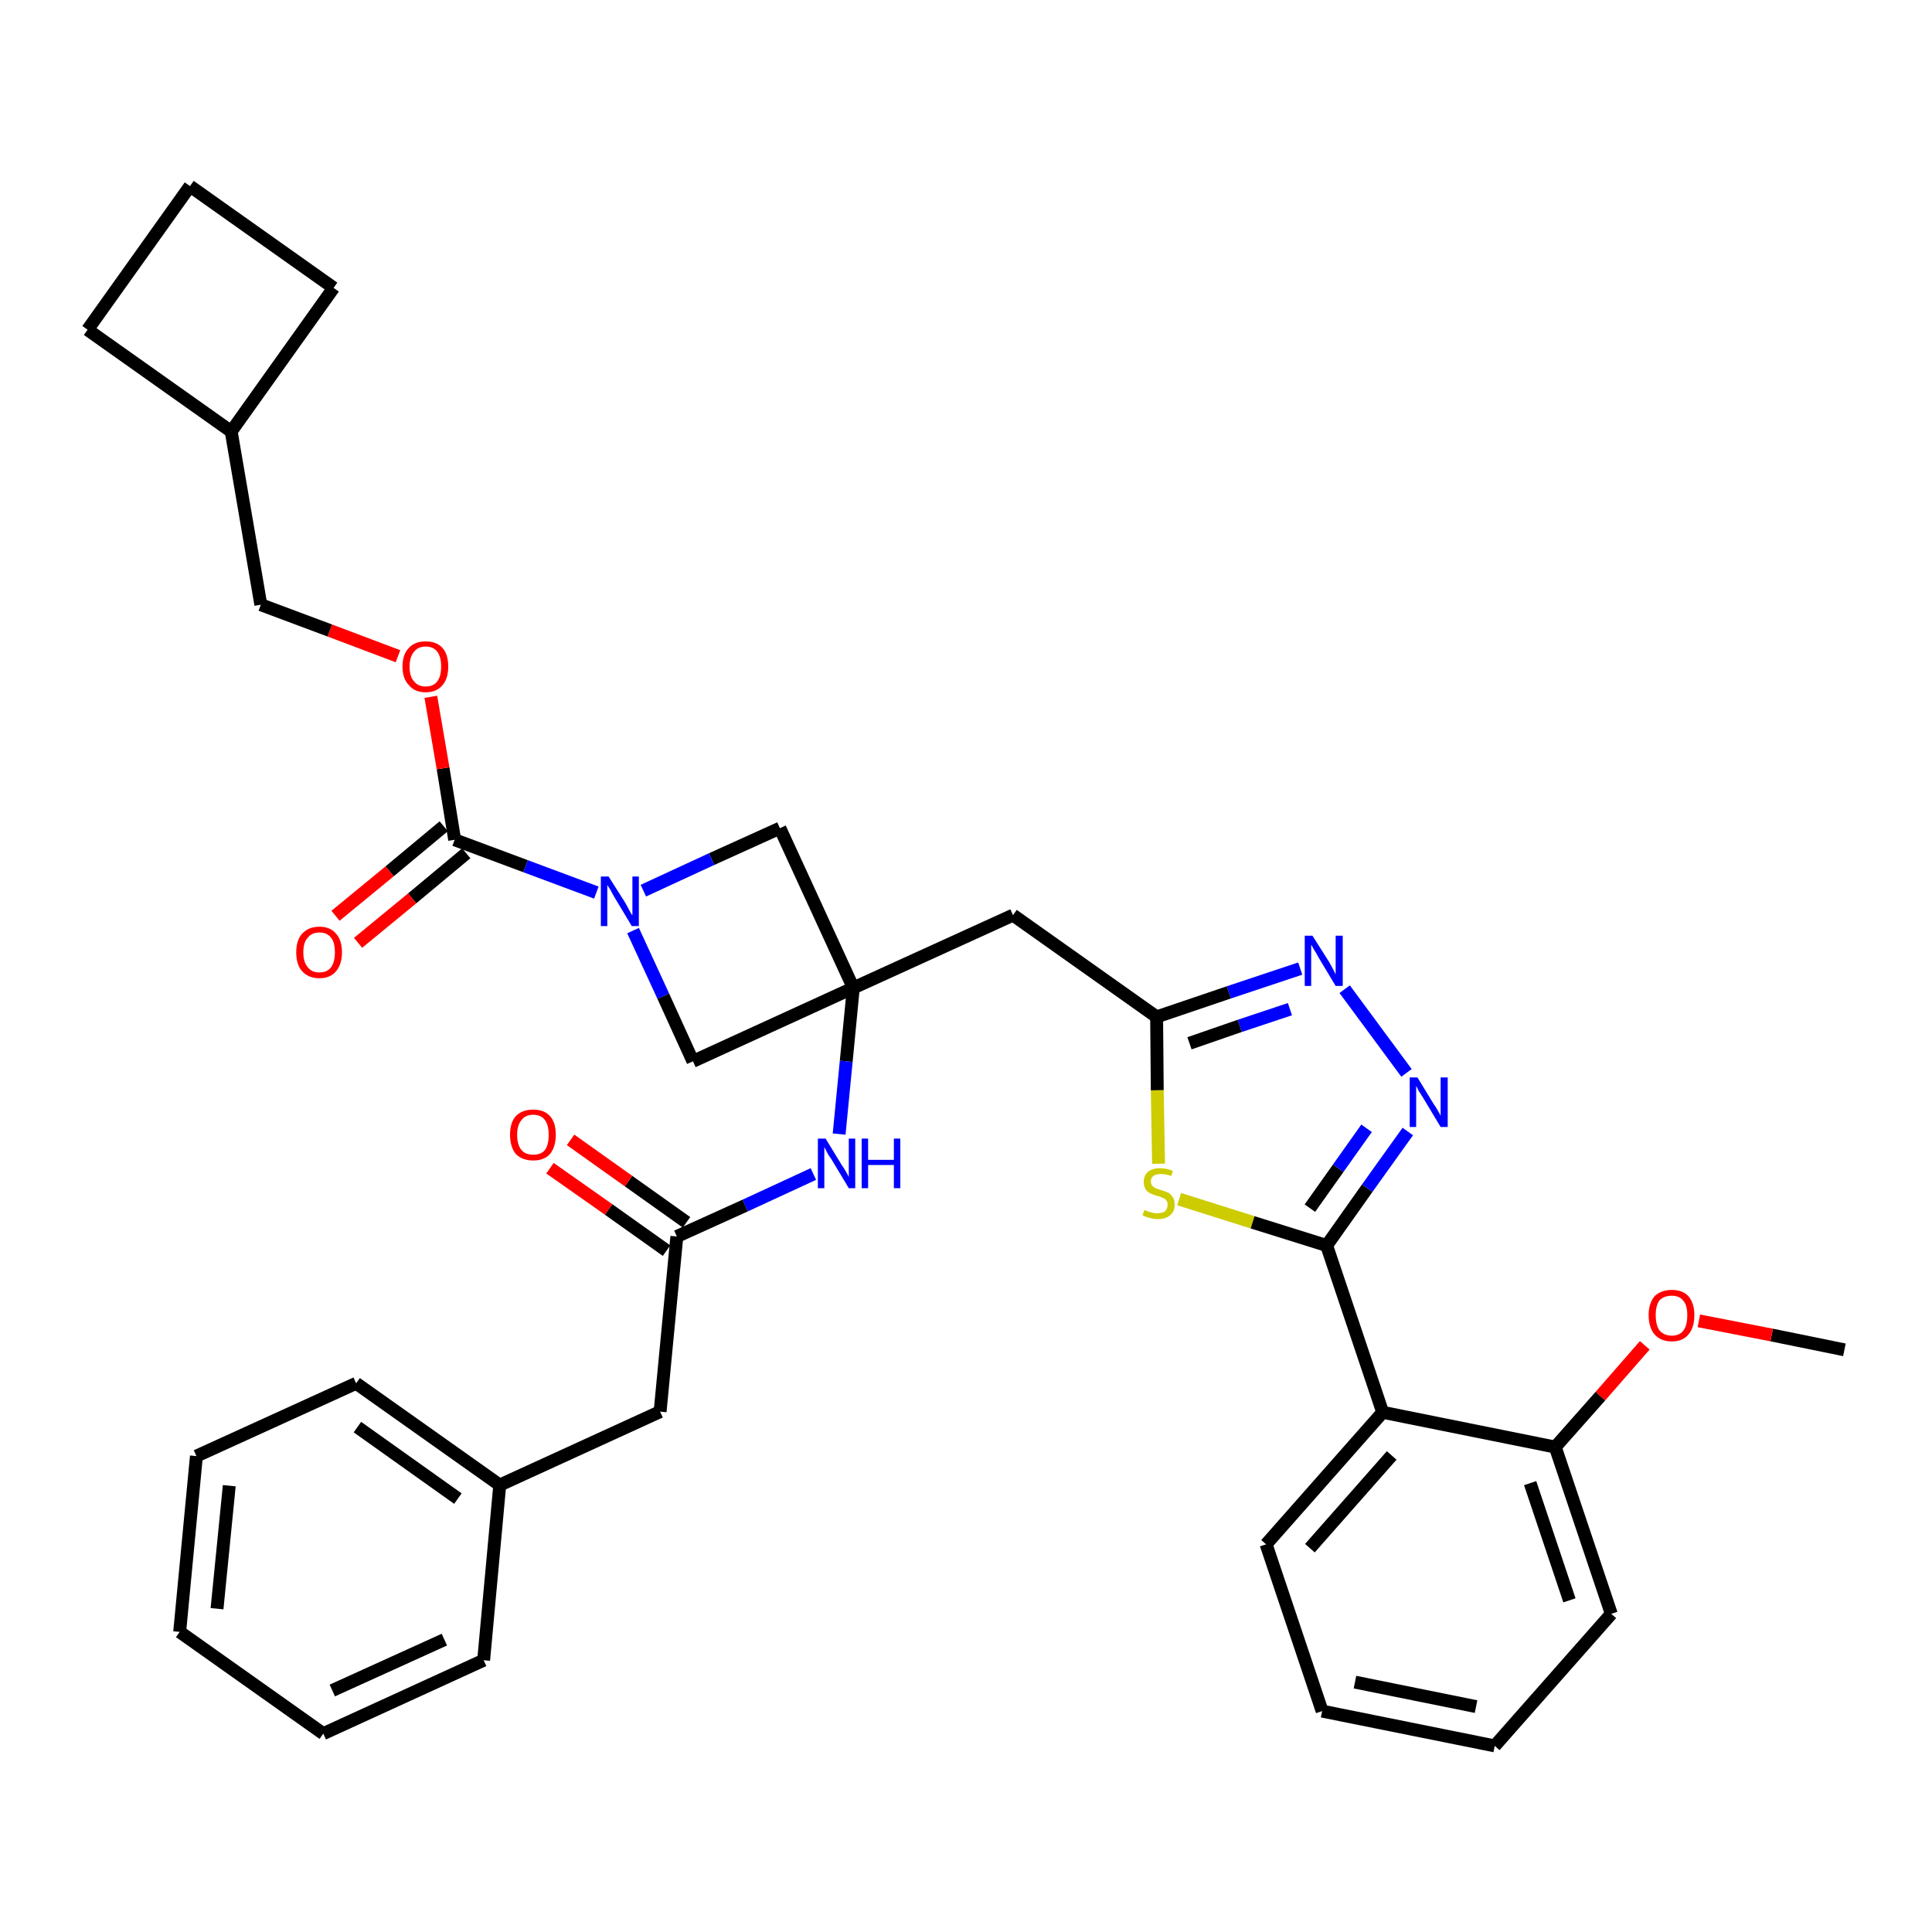 <?xml version='1.0' encoding='iso-8859-1'?>
<svg version='1.1' baseProfile='full'
              xmlns='http://www.w3.org/2000/svg'
                      xmlns:rdkit='http://www.rdkit.org/xml'
                      xmlns:xlink='http://www.w3.org/1999/xlink'
                  xml:space='preserve'
width='300px' height='300px' viewBox='0 0 300 300'>
<!-- END OF HEADER -->
<path class='bond-0 atom-0 atom-1' d='M 286.4,209.6 L 275.1,207.3' style='fill:none;fill-rule:evenodd;stroke:#000000;stroke-width:2.0px;stroke-linecap:butt;stroke-linejoin:miter;stroke-opacity:1' />
<path class='bond-0 atom-0 atom-1' d='M 275.1,207.3 L 263.8,205.1' style='fill:none;fill-rule:evenodd;stroke:#FF0000;stroke-width:2.0px;stroke-linecap:butt;stroke-linejoin:miter;stroke-opacity:1' />
<path class='bond-1 atom-1 atom-2' d='M 255.4,208.9 L 248.5,216.8' style='fill:none;fill-rule:evenodd;stroke:#FF0000;stroke-width:2.0px;stroke-linecap:butt;stroke-linejoin:miter;stroke-opacity:1' />
<path class='bond-1 atom-1 atom-2' d='M 248.5,216.8 L 241.5,224.7' style='fill:none;fill-rule:evenodd;stroke:#000000;stroke-width:2.0px;stroke-linecap:butt;stroke-linejoin:miter;stroke-opacity:1' />
<path class='bond-2 atom-2 atom-3' d='M 241.5,224.7 L 250.2,250.6' style='fill:none;fill-rule:evenodd;stroke:#000000;stroke-width:2.0px;stroke-linecap:butt;stroke-linejoin:miter;stroke-opacity:1' />
<path class='bond-2 atom-2 atom-3' d='M 237.6,230.3 L 243.7,248.5' style='fill:none;fill-rule:evenodd;stroke:#000000;stroke-width:2.0px;stroke-linecap:butt;stroke-linejoin:miter;stroke-opacity:1' />
<path class='bond-35 atom-7 atom-2' d='M 214.7,219.3 L 241.5,224.7' style='fill:none;fill-rule:evenodd;stroke:#000000;stroke-width:2.0px;stroke-linecap:butt;stroke-linejoin:miter;stroke-opacity:1' />
<path class='bond-3 atom-3 atom-4' d='M 250.2,250.6 L 232.1,271.1' style='fill:none;fill-rule:evenodd;stroke:#000000;stroke-width:2.0px;stroke-linecap:butt;stroke-linejoin:miter;stroke-opacity:1' />
<path class='bond-4 atom-4 atom-5' d='M 232.1,271.1 L 205.3,265.7' style='fill:none;fill-rule:evenodd;stroke:#000000;stroke-width:2.0px;stroke-linecap:butt;stroke-linejoin:miter;stroke-opacity:1' />
<path class='bond-4 atom-4 atom-5' d='M 229.2,265.0 L 210.4,261.2' style='fill:none;fill-rule:evenodd;stroke:#000000;stroke-width:2.0px;stroke-linecap:butt;stroke-linejoin:miter;stroke-opacity:1' />
<path class='bond-5 atom-5 atom-6' d='M 205.3,265.7 L 196.6,239.8' style='fill:none;fill-rule:evenodd;stroke:#000000;stroke-width:2.0px;stroke-linecap:butt;stroke-linejoin:miter;stroke-opacity:1' />
<path class='bond-6 atom-6 atom-7' d='M 196.6,239.8 L 214.7,219.3' style='fill:none;fill-rule:evenodd;stroke:#000000;stroke-width:2.0px;stroke-linecap:butt;stroke-linejoin:miter;stroke-opacity:1' />
<path class='bond-6 atom-6 atom-7' d='M 203.4,240.4 L 216.1,226.0' style='fill:none;fill-rule:evenodd;stroke:#000000;stroke-width:2.0px;stroke-linecap:butt;stroke-linejoin:miter;stroke-opacity:1' />
<path class='bond-7 atom-7 atom-8' d='M 214.7,219.3 L 206.0,193.4' style='fill:none;fill-rule:evenodd;stroke:#000000;stroke-width:2.0px;stroke-linecap:butt;stroke-linejoin:miter;stroke-opacity:1' />
<path class='bond-8 atom-8 atom-9' d='M 206.0,193.4 L 212.3,184.5' style='fill:none;fill-rule:evenodd;stroke:#000000;stroke-width:2.0px;stroke-linecap:butt;stroke-linejoin:miter;stroke-opacity:1' />
<path class='bond-8 atom-8 atom-9' d='M 212.3,184.5 L 218.6,175.7' style='fill:none;fill-rule:evenodd;stroke:#0000FF;stroke-width:2.0px;stroke-linecap:butt;stroke-linejoin:miter;stroke-opacity:1' />
<path class='bond-8 atom-8 atom-9' d='M 203.4,187.6 L 207.8,181.4' style='fill:none;fill-rule:evenodd;stroke:#000000;stroke-width:2.0px;stroke-linecap:butt;stroke-linejoin:miter;stroke-opacity:1' />
<path class='bond-8 atom-8 atom-9' d='M 207.8,181.4 L 212.2,175.2' style='fill:none;fill-rule:evenodd;stroke:#0000FF;stroke-width:2.0px;stroke-linecap:butt;stroke-linejoin:miter;stroke-opacity:1' />
<path class='bond-36 atom-35 atom-8' d='M 183.1,186.2 L 194.5,189.8' style='fill:none;fill-rule:evenodd;stroke:#CCCC00;stroke-width:2.0px;stroke-linecap:butt;stroke-linejoin:miter;stroke-opacity:1' />
<path class='bond-36 atom-35 atom-8' d='M 194.5,189.8 L 206.0,193.4' style='fill:none;fill-rule:evenodd;stroke:#000000;stroke-width:2.0px;stroke-linecap:butt;stroke-linejoin:miter;stroke-opacity:1' />
<path class='bond-9 atom-9 atom-10' d='M 218.4,166.6 L 208.8,153.6' style='fill:none;fill-rule:evenodd;stroke:#0000FF;stroke-width:2.0px;stroke-linecap:butt;stroke-linejoin:miter;stroke-opacity:1' />
<path class='bond-10 atom-10 atom-11' d='M 201.9,150.4 L 190.8,154.1' style='fill:none;fill-rule:evenodd;stroke:#0000FF;stroke-width:2.0px;stroke-linecap:butt;stroke-linejoin:miter;stroke-opacity:1' />
<path class='bond-10 atom-10 atom-11' d='M 190.8,154.1 L 179.6,157.9' style='fill:none;fill-rule:evenodd;stroke:#000000;stroke-width:2.0px;stroke-linecap:butt;stroke-linejoin:miter;stroke-opacity:1' />
<path class='bond-10 atom-10 atom-11' d='M 200.3,156.7 L 192.5,159.3' style='fill:none;fill-rule:evenodd;stroke:#0000FF;stroke-width:2.0px;stroke-linecap:butt;stroke-linejoin:miter;stroke-opacity:1' />
<path class='bond-10 atom-10 atom-11' d='M 192.5,159.3 L 184.7,162.0' style='fill:none;fill-rule:evenodd;stroke:#000000;stroke-width:2.0px;stroke-linecap:butt;stroke-linejoin:miter;stroke-opacity:1' />
<path class='bond-11 atom-11 atom-12' d='M 179.6,157.9 L 157.3,142.1' style='fill:none;fill-rule:evenodd;stroke:#000000;stroke-width:2.0px;stroke-linecap:butt;stroke-linejoin:miter;stroke-opacity:1' />
<path class='bond-34 atom-11 atom-35' d='M 179.6,157.9 L 179.7,169.3' style='fill:none;fill-rule:evenodd;stroke:#000000;stroke-width:2.0px;stroke-linecap:butt;stroke-linejoin:miter;stroke-opacity:1' />
<path class='bond-34 atom-11 atom-35' d='M 179.7,169.3 L 179.9,180.7' style='fill:none;fill-rule:evenodd;stroke:#CCCC00;stroke-width:2.0px;stroke-linecap:butt;stroke-linejoin:miter;stroke-opacity:1' />
<path class='bond-12 atom-12 atom-13' d='M 157.3,142.1 L 132.5,153.4' style='fill:none;fill-rule:evenodd;stroke:#000000;stroke-width:2.0px;stroke-linecap:butt;stroke-linejoin:miter;stroke-opacity:1' />
<path class='bond-13 atom-13 atom-14' d='M 132.5,153.4 L 131.4,164.8' style='fill:none;fill-rule:evenodd;stroke:#000000;stroke-width:2.0px;stroke-linecap:butt;stroke-linejoin:miter;stroke-opacity:1' />
<path class='bond-13 atom-13 atom-14' d='M 131.4,164.8 L 130.3,176.1' style='fill:none;fill-rule:evenodd;stroke:#0000FF;stroke-width:2.0px;stroke-linecap:butt;stroke-linejoin:miter;stroke-opacity:1' />
<path class='bond-23 atom-13 atom-24' d='M 132.5,153.4 L 121.1,128.6' style='fill:none;fill-rule:evenodd;stroke:#000000;stroke-width:2.0px;stroke-linecap:butt;stroke-linejoin:miter;stroke-opacity:1' />
<path class='bond-37 atom-34 atom-13' d='M 107.6,164.8 L 132.5,153.4' style='fill:none;fill-rule:evenodd;stroke:#000000;stroke-width:2.0px;stroke-linecap:butt;stroke-linejoin:miter;stroke-opacity:1' />
<path class='bond-14 atom-14 atom-15' d='M 126.3,182.3 L 115.7,187.2' style='fill:none;fill-rule:evenodd;stroke:#0000FF;stroke-width:2.0px;stroke-linecap:butt;stroke-linejoin:miter;stroke-opacity:1' />
<path class='bond-14 atom-14 atom-15' d='M 115.7,187.2 L 105.1,192.0' style='fill:none;fill-rule:evenodd;stroke:#000000;stroke-width:2.0px;stroke-linecap:butt;stroke-linejoin:miter;stroke-opacity:1' />
<path class='bond-15 atom-15 atom-16' d='M 106.6,189.8 L 97.6,183.4' style='fill:none;fill-rule:evenodd;stroke:#000000;stroke-width:2.0px;stroke-linecap:butt;stroke-linejoin:miter;stroke-opacity:1' />
<path class='bond-15 atom-15 atom-16' d='M 97.6,183.4 L 88.6,177.0' style='fill:none;fill-rule:evenodd;stroke:#FF0000;stroke-width:2.0px;stroke-linecap:butt;stroke-linejoin:miter;stroke-opacity:1' />
<path class='bond-15 atom-15 atom-16' d='M 103.5,194.2 L 94.5,187.8' style='fill:none;fill-rule:evenodd;stroke:#000000;stroke-width:2.0px;stroke-linecap:butt;stroke-linejoin:miter;stroke-opacity:1' />
<path class='bond-15 atom-15 atom-16' d='M 94.5,187.8 L 85.4,181.4' style='fill:none;fill-rule:evenodd;stroke:#FF0000;stroke-width:2.0px;stroke-linecap:butt;stroke-linejoin:miter;stroke-opacity:1' />
<path class='bond-16 atom-15 atom-17' d='M 105.1,192.0 L 102.5,219.2' style='fill:none;fill-rule:evenodd;stroke:#000000;stroke-width:2.0px;stroke-linecap:butt;stroke-linejoin:miter;stroke-opacity:1' />
<path class='bond-17 atom-17 atom-18' d='M 102.5,219.2 L 77.6,230.6' style='fill:none;fill-rule:evenodd;stroke:#000000;stroke-width:2.0px;stroke-linecap:butt;stroke-linejoin:miter;stroke-opacity:1' />
<path class='bond-18 atom-18 atom-19' d='M 77.6,230.6 L 55.3,214.8' style='fill:none;fill-rule:evenodd;stroke:#000000;stroke-width:2.0px;stroke-linecap:butt;stroke-linejoin:miter;stroke-opacity:1' />
<path class='bond-18 atom-18 atom-19' d='M 71.1,232.7 L 55.5,221.6' style='fill:none;fill-rule:evenodd;stroke:#000000;stroke-width:2.0px;stroke-linecap:butt;stroke-linejoin:miter;stroke-opacity:1' />
<path class='bond-38 atom-23 atom-18' d='M 75.1,257.8 L 77.6,230.6' style='fill:none;fill-rule:evenodd;stroke:#000000;stroke-width:2.0px;stroke-linecap:butt;stroke-linejoin:miter;stroke-opacity:1' />
<path class='bond-19 atom-19 atom-20' d='M 55.3,214.8 L 30.5,226.1' style='fill:none;fill-rule:evenodd;stroke:#000000;stroke-width:2.0px;stroke-linecap:butt;stroke-linejoin:miter;stroke-opacity:1' />
<path class='bond-20 atom-20 atom-21' d='M 30.5,226.1 L 27.9,253.4' style='fill:none;fill-rule:evenodd;stroke:#000000;stroke-width:2.0px;stroke-linecap:butt;stroke-linejoin:miter;stroke-opacity:1' />
<path class='bond-20 atom-20 atom-21' d='M 35.6,230.7 L 33.7,249.8' style='fill:none;fill-rule:evenodd;stroke:#000000;stroke-width:2.0px;stroke-linecap:butt;stroke-linejoin:miter;stroke-opacity:1' />
<path class='bond-21 atom-21 atom-22' d='M 27.9,253.4 L 50.2,269.2' style='fill:none;fill-rule:evenodd;stroke:#000000;stroke-width:2.0px;stroke-linecap:butt;stroke-linejoin:miter;stroke-opacity:1' />
<path class='bond-22 atom-22 atom-23' d='M 50.2,269.2 L 75.1,257.8' style='fill:none;fill-rule:evenodd;stroke:#000000;stroke-width:2.0px;stroke-linecap:butt;stroke-linejoin:miter;stroke-opacity:1' />
<path class='bond-22 atom-22 atom-23' d='M 51.6,262.5 L 69.0,254.6' style='fill:none;fill-rule:evenodd;stroke:#000000;stroke-width:2.0px;stroke-linecap:butt;stroke-linejoin:miter;stroke-opacity:1' />
<path class='bond-24 atom-24 atom-25' d='M 121.1,128.6 L 110.5,133.4' style='fill:none;fill-rule:evenodd;stroke:#000000;stroke-width:2.0px;stroke-linecap:butt;stroke-linejoin:miter;stroke-opacity:1' />
<path class='bond-24 atom-24 atom-25' d='M 110.5,133.4 L 99.9,138.3' style='fill:none;fill-rule:evenodd;stroke:#0000FF;stroke-width:2.0px;stroke-linecap:butt;stroke-linejoin:miter;stroke-opacity:1' />
<path class='bond-25 atom-25 atom-26' d='M 92.6,138.6 L 81.6,134.5' style='fill:none;fill-rule:evenodd;stroke:#0000FF;stroke-width:2.0px;stroke-linecap:butt;stroke-linejoin:miter;stroke-opacity:1' />
<path class='bond-25 atom-25 atom-26' d='M 81.6,134.5 L 70.6,130.4' style='fill:none;fill-rule:evenodd;stroke:#000000;stroke-width:2.0px;stroke-linecap:butt;stroke-linejoin:miter;stroke-opacity:1' />
<path class='bond-33 atom-25 atom-34' d='M 98.3,144.5 L 103.0,154.7' style='fill:none;fill-rule:evenodd;stroke:#0000FF;stroke-width:2.0px;stroke-linecap:butt;stroke-linejoin:miter;stroke-opacity:1' />
<path class='bond-33 atom-25 atom-34' d='M 103.0,154.7 L 107.6,164.8' style='fill:none;fill-rule:evenodd;stroke:#000000;stroke-width:2.0px;stroke-linecap:butt;stroke-linejoin:miter;stroke-opacity:1' />
<path class='bond-26 atom-26 atom-27' d='M 68.9,128.3 L 60.5,135.3' style='fill:none;fill-rule:evenodd;stroke:#000000;stroke-width:2.0px;stroke-linecap:butt;stroke-linejoin:miter;stroke-opacity:1' />
<path class='bond-26 atom-26 atom-27' d='M 60.5,135.3 L 52.1,142.2' style='fill:none;fill-rule:evenodd;stroke:#FF0000;stroke-width:2.0px;stroke-linecap:butt;stroke-linejoin:miter;stroke-opacity:1' />
<path class='bond-26 atom-26 atom-27' d='M 72.4,132.5 L 64.0,139.5' style='fill:none;fill-rule:evenodd;stroke:#000000;stroke-width:2.0px;stroke-linecap:butt;stroke-linejoin:miter;stroke-opacity:1' />
<path class='bond-26 atom-26 atom-27' d='M 64.0,139.5 L 55.6,146.4' style='fill:none;fill-rule:evenodd;stroke:#FF0000;stroke-width:2.0px;stroke-linecap:butt;stroke-linejoin:miter;stroke-opacity:1' />
<path class='bond-27 atom-26 atom-28' d='M 70.6,130.4 L 68.8,119.3' style='fill:none;fill-rule:evenodd;stroke:#000000;stroke-width:2.0px;stroke-linecap:butt;stroke-linejoin:miter;stroke-opacity:1' />
<path class='bond-27 atom-26 atom-28' d='M 68.8,119.3 L 66.9,108.2' style='fill:none;fill-rule:evenodd;stroke:#FF0000;stroke-width:2.0px;stroke-linecap:butt;stroke-linejoin:miter;stroke-opacity:1' />
<path class='bond-28 atom-28 atom-29' d='M 61.8,101.9 L 51.2,97.9' style='fill:none;fill-rule:evenodd;stroke:#FF0000;stroke-width:2.0px;stroke-linecap:butt;stroke-linejoin:miter;stroke-opacity:1' />
<path class='bond-28 atom-28 atom-29' d='M 51.2,97.9 L 40.5,93.9' style='fill:none;fill-rule:evenodd;stroke:#000000;stroke-width:2.0px;stroke-linecap:butt;stroke-linejoin:miter;stroke-opacity:1' />
<path class='bond-29 atom-29 atom-30' d='M 40.5,93.9 L 35.9,67.0' style='fill:none;fill-rule:evenodd;stroke:#000000;stroke-width:2.0px;stroke-linecap:butt;stroke-linejoin:miter;stroke-opacity:1' />
<path class='bond-30 atom-30 atom-31' d='M 35.9,67.0 L 51.8,44.7' style='fill:none;fill-rule:evenodd;stroke:#000000;stroke-width:2.0px;stroke-linecap:butt;stroke-linejoin:miter;stroke-opacity:1' />
<path class='bond-39 atom-33 atom-30' d='M 13.6,51.2 L 35.9,67.0' style='fill:none;fill-rule:evenodd;stroke:#000000;stroke-width:2.0px;stroke-linecap:butt;stroke-linejoin:miter;stroke-opacity:1' />
<path class='bond-31 atom-31 atom-32' d='M 51.8,44.7 L 29.5,28.9' style='fill:none;fill-rule:evenodd;stroke:#000000;stroke-width:2.0px;stroke-linecap:butt;stroke-linejoin:miter;stroke-opacity:1' />
<path class='bond-32 atom-32 atom-33' d='M 29.5,28.9 L 13.6,51.2' style='fill:none;fill-rule:evenodd;stroke:#000000;stroke-width:2.0px;stroke-linecap:butt;stroke-linejoin:miter;stroke-opacity:1' />
<path  class='atom-1' d='M 256.0 204.2
Q 256.0 202.4, 256.9 201.3
Q 257.9 200.3, 259.6 200.3
Q 261.3 200.3, 262.2 201.3
Q 263.1 202.4, 263.1 204.2
Q 263.1 206.1, 262.2 207.2
Q 261.3 208.3, 259.6 208.3
Q 257.9 208.3, 256.9 207.2
Q 256.0 206.1, 256.0 204.2
M 259.6 207.4
Q 260.8 207.4, 261.4 206.6
Q 262.0 205.8, 262.0 204.2
Q 262.0 202.7, 261.4 202.0
Q 260.8 201.2, 259.6 201.2
Q 258.4 201.2, 257.7 201.9
Q 257.1 202.7, 257.1 204.2
Q 257.1 205.8, 257.7 206.6
Q 258.4 207.4, 259.6 207.4
' fill='#FF0000'/>
<path  class='atom-9' d='M 220.1 167.3
L 222.6 171.4
Q 222.9 171.8, 223.3 172.5
Q 223.7 173.2, 223.7 173.3
L 223.7 167.3
L 224.8 167.3
L 224.8 175.0
L 223.7 175.0
L 221.0 170.5
Q 220.7 170.0, 220.3 169.4
Q 220.0 168.8, 219.9 168.6
L 219.9 175.0
L 218.9 175.0
L 218.9 167.3
L 220.1 167.3
' fill='#0000FF'/>
<path  class='atom-10' d='M 203.8 145.3
L 206.4 149.4
Q 206.6 149.8, 207.0 150.5
Q 207.4 151.3, 207.4 151.3
L 207.4 145.3
L 208.5 145.3
L 208.5 153.1
L 207.4 153.1
L 204.7 148.6
Q 204.4 148.0, 204.0 147.4
Q 203.7 146.8, 203.6 146.7
L 203.6 153.1
L 202.6 153.1
L 202.6 145.3
L 203.8 145.3
' fill='#0000FF'/>
<path  class='atom-14' d='M 128.2 176.8
L 130.7 180.9
Q 131.0 181.3, 131.4 182.0
Q 131.8 182.7, 131.8 182.8
L 131.8 176.8
L 132.8 176.8
L 132.8 184.5
L 131.8 184.5
L 129.1 180.0
Q 128.7 179.5, 128.4 178.9
Q 128.1 178.3, 128.0 178.1
L 128.0 184.5
L 127.0 184.5
L 127.0 176.8
L 128.2 176.8
' fill='#0000FF'/>
<path  class='atom-14' d='M 133.8 176.8
L 134.8 176.8
L 134.8 180.1
L 138.8 180.1
L 138.8 176.8
L 139.8 176.8
L 139.8 184.5
L 138.8 184.5
L 138.8 180.9
L 134.8 180.9
L 134.8 184.5
L 133.8 184.5
L 133.8 176.8
' fill='#0000FF'/>
<path  class='atom-16' d='M 79.2 176.2
Q 79.2 174.3, 80.1 173.3
Q 81.1 172.3, 82.8 172.3
Q 84.5 172.3, 85.4 173.3
Q 86.3 174.3, 86.3 176.2
Q 86.3 178.1, 85.4 179.2
Q 84.5 180.2, 82.8 180.2
Q 81.1 180.2, 80.1 179.2
Q 79.2 178.1, 79.2 176.2
M 82.8 179.3
Q 84.0 179.3, 84.6 178.6
Q 85.2 177.8, 85.2 176.2
Q 85.2 174.7, 84.6 173.9
Q 84.0 173.1, 82.8 173.1
Q 81.6 173.1, 81.0 173.9
Q 80.3 174.7, 80.3 176.2
Q 80.3 177.8, 81.0 178.6
Q 81.6 179.3, 82.8 179.3
' fill='#FF0000'/>
<path  class='atom-25' d='M 94.5 136.1
L 97.1 140.2
Q 97.3 140.6, 97.7 141.3
Q 98.1 142.1, 98.2 142.1
L 98.2 136.1
L 99.2 136.1
L 99.2 143.8
L 98.1 143.8
L 95.4 139.3
Q 95.1 138.8, 94.8 138.2
Q 94.4 137.6, 94.3 137.4
L 94.3 143.8
L 93.3 143.8
L 93.3 136.1
L 94.5 136.1
' fill='#0000FF'/>
<path  class='atom-27' d='M 46.0 147.9
Q 46.0 146.0, 46.9 145.0
Q 47.9 143.9, 49.6 143.9
Q 51.3 143.9, 52.2 145.0
Q 53.1 146.0, 53.1 147.9
Q 53.1 149.7, 52.2 150.8
Q 51.3 151.9, 49.6 151.9
Q 47.9 151.9, 46.9 150.8
Q 46.0 149.8, 46.0 147.9
M 49.6 151.0
Q 50.8 151.0, 51.4 150.2
Q 52.0 149.4, 52.0 147.9
Q 52.0 146.3, 51.4 145.6
Q 50.8 144.8, 49.6 144.8
Q 48.4 144.8, 47.8 145.6
Q 47.1 146.3, 47.1 147.9
Q 47.1 149.4, 47.8 150.2
Q 48.4 151.0, 49.6 151.0
' fill='#FF0000'/>
<path  class='atom-28' d='M 62.5 103.5
Q 62.5 101.6, 63.5 100.6
Q 64.4 99.6, 66.1 99.6
Q 67.8 99.6, 68.7 100.6
Q 69.6 101.6, 69.6 103.5
Q 69.6 105.4, 68.7 106.4
Q 67.8 107.5, 66.1 107.5
Q 64.4 107.5, 63.5 106.4
Q 62.5 105.4, 62.5 103.5
M 66.1 106.6
Q 67.3 106.6, 67.9 105.8
Q 68.5 105.0, 68.5 103.5
Q 68.5 102.0, 67.9 101.2
Q 67.3 100.4, 66.1 100.4
Q 64.9 100.4, 64.3 101.2
Q 63.6 102.0, 63.6 103.5
Q 63.6 105.1, 64.3 105.8
Q 64.9 106.6, 66.1 106.6
' fill='#FF0000'/>
<path  class='atom-35' d='M 177.7 187.9
Q 177.8 187.9, 178.2 188.1
Q 178.5 188.2, 178.9 188.3
Q 179.3 188.4, 179.7 188.4
Q 180.4 188.4, 180.9 188.1
Q 181.3 187.7, 181.3 187.1
Q 181.3 186.6, 181.1 186.4
Q 180.9 186.1, 180.5 186.0
Q 180.2 185.8, 179.7 185.7
Q 179.0 185.5, 178.6 185.3
Q 178.2 185.1, 177.9 184.7
Q 177.6 184.2, 177.6 183.5
Q 177.6 182.6, 178.2 182.0
Q 178.9 181.4, 180.2 181.4
Q 181.1 181.4, 182.1 181.8
L 181.9 182.6
Q 181.0 182.3, 180.3 182.3
Q 179.5 182.3, 179.1 182.6
Q 178.7 182.9, 178.7 183.4
Q 178.7 183.8, 178.9 184.1
Q 179.1 184.3, 179.4 184.5
Q 179.7 184.6, 180.3 184.8
Q 181.0 185.0, 181.4 185.2
Q 181.8 185.4, 182.1 185.9
Q 182.4 186.3, 182.4 187.1
Q 182.4 188.1, 181.7 188.7
Q 181.0 189.3, 179.8 189.3
Q 179.1 189.3, 178.5 189.1
Q 178.0 189.0, 177.4 188.7
L 177.7 187.9
' fill='#CCCC00'/>
</svg>
